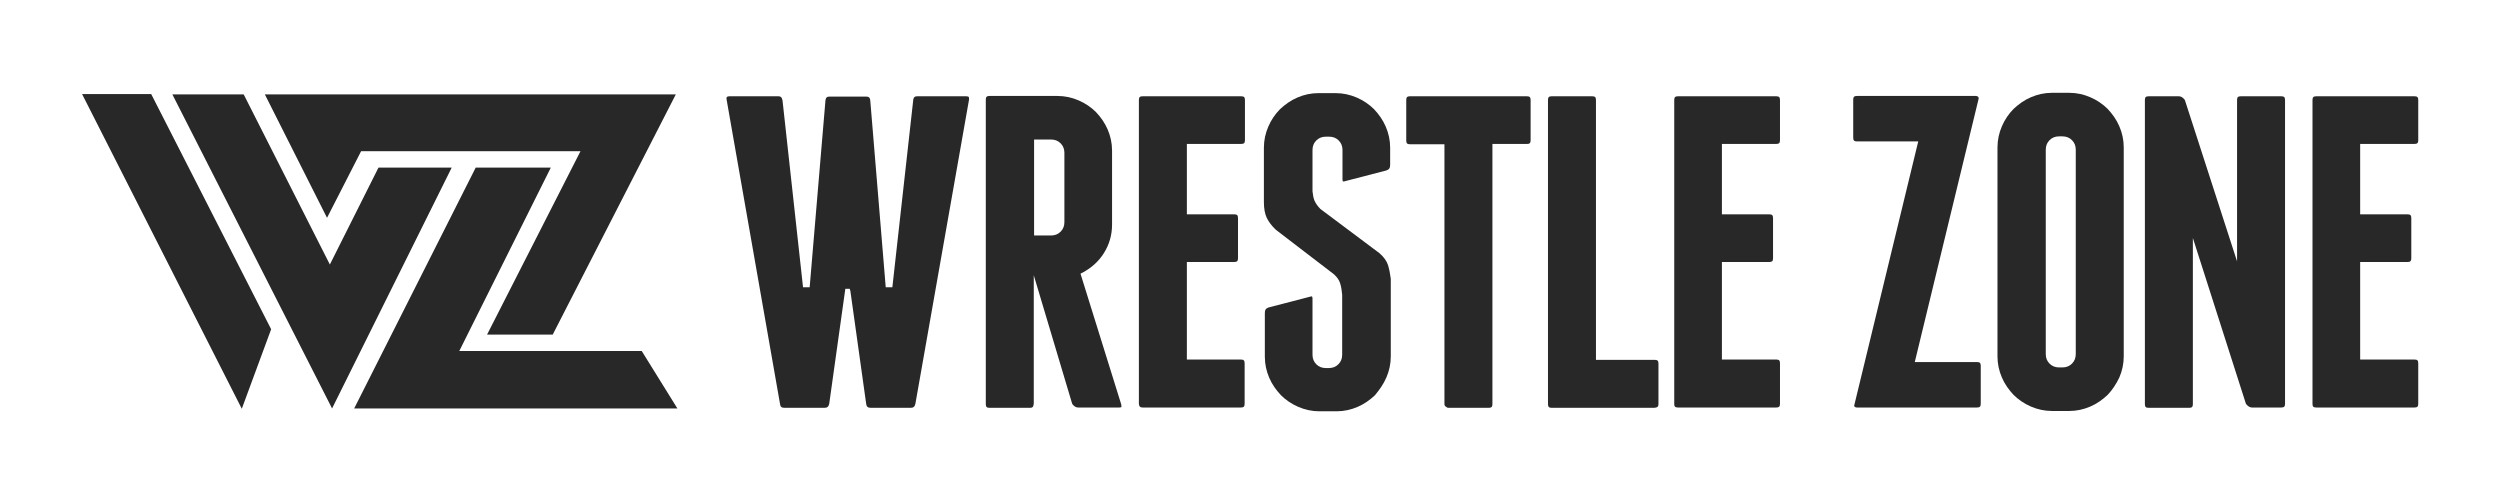 <?xml version="1.0" encoding="utf-8"?>
<!-- Generator: Adobe Illustrator 25.2.1, SVG Export Plug-In . SVG Version: 6.00 Build 0)  -->
<svg version="1.1" id="LOGO" xmlns="http://www.w3.org/2000/svg" xmlns:xlink="http://www.w3.org/1999/xlink" x="0px" y="0px"
	 viewBox="0 0 792 159.6" style="enable-background:new 0 0 792 159.6;" xml:space="preserve">
<style type="text/css">
	.st0{fill:#282828;}
</style>
<path class="st0" d="M306.9,30.7c-0.1-0.1-0.4-0.2-0.8-0.2h-15.5c-0.7,0-1.2,0.2-1.3,1.3L282.7,91h-2.1l-4.9-59.2
	c-0.1-1-0.6-1.2-1.3-1.2h-11.6c-0.7,0-1.2,0.2-1.3,1.3L256.5,91h-2.1l-6.5-59.2c-0.2-1-0.6-1.3-1.3-1.3h-15.5
	c-0.4,0-0.7,0.1-0.8,0.2c-0.1,0.1-0.2,0.4-0.1,0.9l16.9,96.3c0.1,1,0.5,1.3,1.5,1.3h12.6c0.9,0,1.3-0.4,1.5-1.3l5.1-36.4h1.4
	l0.2,0.7l5,35.7c0.1,0.9,0.5,1.3,1.5,1.3h12.6c0.9,0,1.3-0.4,1.5-1.3L307,31.5C307,31.2,307,30.9,306.9,30.7z"/>
<path class="st0" d="M340.4,128.7c0.4,0.3,0.8,0.4,1.2,0.4h13c0.4,0,0.6-0.1,0.6-0.1c0.1-0.1,0.1-0.4,0-0.9l-12.9-41.4l0.6-0.3
	c2.8-1.5,5.1-3.5,6.8-6.2c1.7-2.7,2.6-5.7,2.6-9.1V47.7c0-2.4-0.5-4.6-1.4-6.7c-0.9-2.1-2.2-3.9-3.7-5.5c-1.5-1.5-3.4-2.8-5.5-3.7
	c-2.1-0.9-4.3-1.4-6.7-1.4h-21.5c-0.9,0-1.2,0.3-1.2,1.2V128c0,0.9,0.3,1.2,1.2,1.2h12.8c0.8,0,1-0.3,1.1-0.8l0.1-0.6V87.2
	l12.1,40.5C339.7,128.1,340,128.4,340.4,128.7z M337.2,70.4c0,1.2-0.4,2.2-1.2,3c-0.8,0.8-1.8,1.2-3,1.2h-5.4V44.2h5.4
	c1.2,0,2.2,0.4,3,1.2c0.8,0.8,1.2,1.8,1.2,3V70.4z"/>
<path class="st0" d="M362,129.1h31.1c0.9,0,1.2-0.3,1.2-1.2v-12.8c0-0.9-0.3-1.2-1.2-1.2H376V83h15c0.9,0,1.2-0.3,1.2-1.2V69.1
	c0-0.9-0.3-1.2-1.2-1.2h-15V45.6h17.2c0.9,0,1.2-0.3,1.2-1.2V31.7c0-0.9-0.3-1.2-1.2-1.2H362c-0.9,0-1.2,0.3-1.2,1.2V128
	C360.9,128.8,361.2,129.1,362,129.1z"/>
<path class="st0" d="M439.2,119.6c0.9-2.1,1.4-4.3,1.4-6.7V88.3c-0.2-1.6-0.5-3.1-0.9-4.4c-0.4-1.2-1.3-2.5-2.7-3.7l-18.7-14
	c-0.9-0.9-1.5-1.8-1.9-2.7c-0.3-0.8-0.5-1.8-0.6-2.9l0-13.1c0-1.2,0.4-2.2,1.2-3c0.8-0.8,1.8-1.2,3-1.2h1.1c1.2,0,2.2,0.4,3,1.2
	c0.8,0.8,1.2,1.8,1.2,3v9.3c0,0.7,0.2,0.7,0.3,0.7c0.1,0,0.2,0,0.5-0.1l13.1-3.4c0.9-0.3,1.2-0.8,1.2-1.8v-5.4
	c0-2.4-0.5-4.6-1.4-6.7c-0.9-2.1-2.2-3.9-3.7-5.5c-1.5-1.5-3.4-2.8-5.5-3.7c-2.1-0.9-4.3-1.4-6.7-1.4h-5.4c-2.4,0-4.6,0.5-6.7,1.4
	c-2.1,0.9-3.9,2.2-5.5,3.7c-1.5,1.5-2.8,3.4-3.7,5.5c-0.9,2.1-1.4,4.3-1.4,6.7v17.2c0,2.1,0.3,3.7,0.9,5c0.6,1.2,1.5,2.5,2.9,3.8
	l18.4,14.1c1,0.9,1.7,1.9,2,3c0.3,1,0.5,2.2,0.6,3.5l0,19c0,1.2-0.4,2.2-1.2,3c-0.8,0.8-1.8,1.2-3,1.2H420c-1.2,0-2.2-0.4-3-1.2
	c-0.8-0.8-1.2-1.8-1.2-3V94.6c0-0.7-0.2-0.7-0.3-0.7c-0.1,0-0.2,0-0.5,0.1l-13.1,3.4c-0.9,0.3-1.2,0.8-1.2,1.8v13.8
	c0,2.4,0.5,4.6,1.4,6.7c0.9,2.1,2.2,3.9,3.7,5.5c1.5,1.5,3.4,2.8,5.5,3.7c2.1,0.9,4.3,1.4,6.7,1.4h5.4c2.4,0,4.6-0.5,6.7-1.4
	c2.1-0.9,3.9-2.2,5.5-3.7C437,123.5,438.3,121.7,439.2,119.6z"/>
<path class="st0" d="M484.9,44.4V31.7c0-0.9-0.3-1.2-1.2-1.2h-37c-0.9,0-1.2,0.3-1.2,1.2v12.8c0,0.9,0.3,1.2,1.2,1.2h10.9V128
	c0,0.3,0.1,0.6,0.4,0.8c0.3,0.2,0.5,0.4,0.8,0.4h12.8c0.9,0,1.2-0.3,1.2-1.2V45.6h11C484.6,45.6,484.9,45.3,484.9,44.4z"/>
<path class="st0" d="M525.4,128v-12.8c0-0.9-0.3-1.2-1.2-1.2h-18.6V31.7c0-0.9-0.3-1.2-1.2-1.2h-12.8c-0.9,0-1.2,0.3-1.2,1.2V128
	c0,0.9,0.3,1.2,1.2,1.2h32.5C525.1,129.1,525.4,128.8,525.4,128z"/>
<path class="st0" d="M531.6,129.1h31.1c0.9,0,1.2-0.3,1.2-1.2v-12.8c0-0.9-0.3-1.2-1.2-1.2h-17.2V83h15c0.9,0,1.2-0.3,1.2-1.2V69.1
	c0-0.9-0.3-1.2-1.2-1.2h-15V45.6h17.2c0.9,0,1.2-0.3,1.2-1.2V31.7c0-0.9-0.3-1.2-1.2-1.2h-31.1c-0.9,0-1.2,0.3-1.2,1.2V128
	C530.4,128.8,530.7,129.1,531.6,129.1z"/>
<path class="st0" d="M588.3,129.1h38c0.9,0,1.2-0.3,1.2-1.2v-12c0-0.9-0.3-1.2-1.2-1.2h-19.7l20.2-83.3c0.1-0.3,0.1-0.4-0.1-0.7
	c-0.2-0.2-0.4-0.3-0.7-0.3h-37.7c-0.9,0-1.2,0.3-1.2,1.2v12c0,0.9,0.3,1.2,1.2,1.2h19.4l-20.2,83.3c-0.2,0.5,0,0.6,0,0.7
	C587.7,129,587.9,129.1,588.3,129.1z"/>
<path class="st0" d="M671.4,119.6c0.9-2.1,1.4-4.3,1.4-6.7V46.7c0-2.4-0.5-4.6-1.4-6.7c-0.9-2.1-2.2-3.9-3.7-5.5
	c-1.5-1.5-3.4-2.8-5.5-3.7c-2.1-0.9-4.3-1.4-6.7-1.4h-5.4c-2.4,0-4.6,0.5-6.7,1.4c-2.1,0.9-3.9,2.2-5.5,3.7
	c-1.5,1.5-2.8,3.4-3.7,5.5c-0.9,2.1-1.4,4.3-1.4,6.7v66.2c0,2.4,0.5,4.6,1.4,6.7c0.9,2.1,2.2,3.9,3.7,5.5c1.5,1.5,3.4,2.8,5.5,3.7
	c2.1,0.9,4.3,1.4,6.7,1.4h5.4c2.4,0,4.6-0.5,6.7-1.4c2.1-0.9,3.9-2.2,5.5-3.7C669.2,123.5,670.4,121.7,671.4,119.6z M657.6,112.2
	c0,1.2-0.4,2.2-1.2,3c-0.8,0.8-1.8,1.2-3,1.2h-1.1c-1.2,0-2.2-0.4-3-1.2c-0.8-0.8-1.2-1.8-1.2-3V47.4c0-1.2,0.4-2.2,1.2-3
	c0.8-0.8,1.8-1.2,3-1.2h1.1c1.2,0,2.2,0.4,3,1.2c0.8,0.8,1.2,1.8,1.2,3V112.2z"/>
<path class="st0" d="M712.3,128.7c0.4,0.3,0.8,0.4,1.2,0.4h9.2c0.9,0,1.2-0.3,1.2-1.2V31.7c0-0.9-0.3-1.2-1.2-1.2h-12.8
	c-0.9,0-1.2,0.3-1.2,1.2v51.1l-16.5-51c-0.1-0.3-0.4-0.6-0.8-0.9c-0.4-0.3-0.8-0.4-1.2-0.4h-9.5c-0.9,0-1.2,0.3-1.2,1.2V128
	c0,0.9,0.3,1.2,1.2,1.2h12.8c0.9,0,1.2-0.3,1.2-1.2V75.4l16.8,52.5C711.6,128.1,711.9,128.4,712.3,128.7z"/>
<path class="st0" d="M733.8,129.1h31.1c0.9,0,1.2-0.3,1.2-1.2v-12.8c0-0.9-0.3-1.2-1.2-1.2h-17.2V83h15c0.9,0,1.2-0.3,1.2-1.2V69.1
	c0-0.9-0.3-1.2-1.2-1.2h-15V45.6h17.2c0.9,0,1.2-0.3,1.2-1.2V31.7c0-0.9-0.3-1.2-1.2-1.2h-31.1c-0.9,0-1.2,0.3-1.2,1.2V128
	C732.6,128.8,732.9,129.1,733.8,129.1z"/>
<polygon class="st0" points="145.5,111.2 174.5,53.1 150.7,53.1 112.2,129.4 214.6,129.4 203.3,111.2 "/>
<polygon class="st0" points="103.6,69 114.4,47.9 183.9,47.9 154.3,106 175.1,106 214.1,29.9 83.9,29.9 "/>
<polygon class="st0" points="76.6,129.5 85.9,104.3 47.9,29.8 26,29.8 "/>
<polygon class="st0" points="105.2,129.4 143.1,53.1 119.9,53.1 104.5,83.8 77.2,29.9 54.6,29.9 "/>
</svg>
